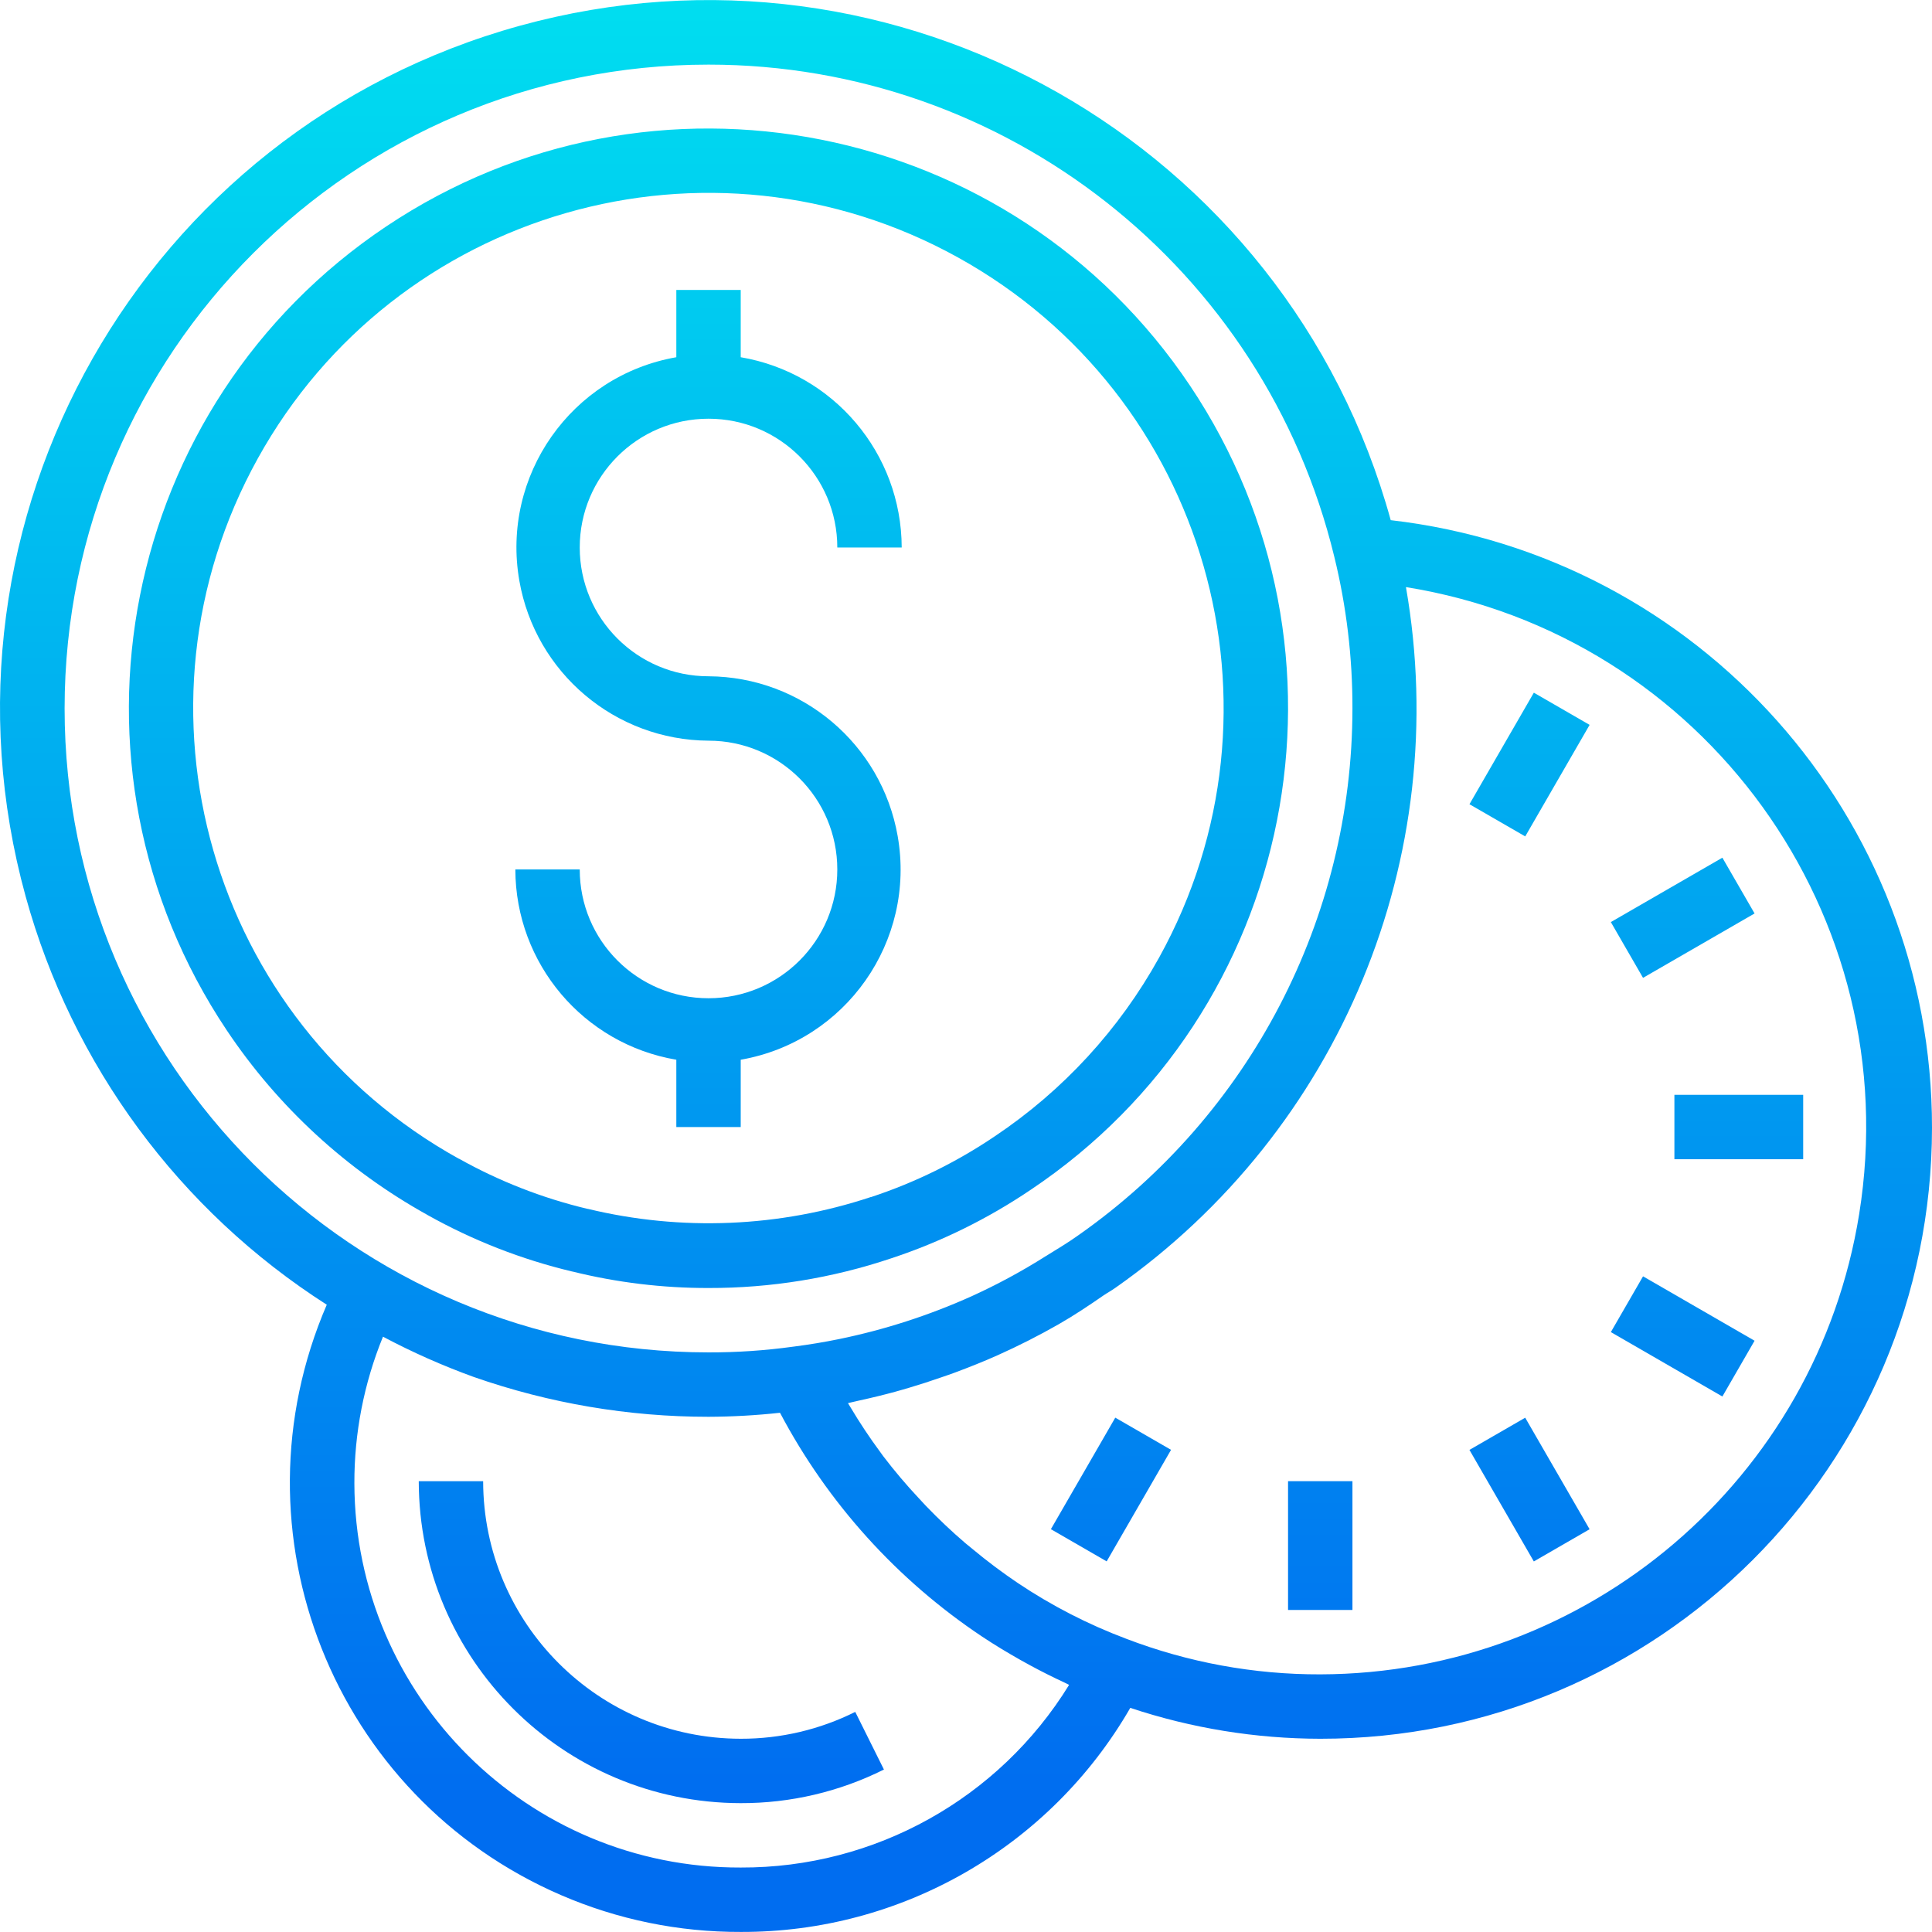 <?xml version="1.0" encoding="iso-8859-1"?>
<!-- Generator: Adobe Illustrator 19.0.0, SVG Export Plug-In . SVG Version: 6.00 Build 0)  -->
<svg version="1.1" id="Capa_1" xmlns="http://www.w3.org/2000/svg" xmlns:xlink="http://www.w3.org/1999/xlink" x="0px" y="0px"
	 viewBox="0 0 480.059 480.059" style="enable-background:new 0 0 480.059 480.059;" xml:space="preserve">
<g>
	
		<linearGradient id="SVGID_1_" gradientUnits="userSpaceOnUse" x1="-34.825" y1="561.839" x2="-34.825" y2="622.226" gradientTransform="matrix(8 0 0 -8 454.637 4941.373)">
		<stop  offset="0" style="stop-color:#006DF0"/>
		<stop  offset="1" style="stop-color:#00E7F0"/>
	</linearGradient>
	<path style="fill:url(#SVGID_1_);" d="M106.22,301.897c11.27,6.317,23.361,11.041,35.928,14.04h0.048
		c11.075,2.746,22.445,4.124,33.856,4.104c15.426,0.03,30.753-2.458,45.376-7.368c12.295-4.059,23.97-9.796,34.696-17.048
		c66.096-44.229,83.822-133.665,39.593-199.761S162.052,12.042,95.956,56.271S12.134,189.936,56.363,256.032
		c12.736,19.033,29.828,34.753,49.857,45.857L106.22,301.897z M114.028,287.929c-61.847-34.24-84.227-112.134-49.987-173.981
		s112.134-84.227,173.981-49.987s84.227,112.134,49.987,173.981c-9.873,17.834-23.863,33.052-40.805,44.387
		c-9.505,6.432-19.853,11.517-30.752,15.112h-0.08c-22.699,7.533-47.056,8.55-70.304,2.936h-0.088
		c-11.173-2.661-21.924-6.858-31.944-12.472L114.028,287.929z"/>
	
		<linearGradient id="SVGID_2_" gradientUnits="userSpaceOnUse" x1="-34.823" y1="561.839" x2="-34.823" y2="622.226" gradientTransform="matrix(8 0 0 -8 454.637 4941.373)">
		<stop  offset="0" style="stop-color:#006DF0"/>
		<stop  offset="1" style="stop-color:#00E7F0"/>
	</linearGradient>
	<path style="fill:url(#SVGID_2_);" d="M176.052,248.041c-17.673,0-32-14.327-32-32h-16c0.043,23.397,16.934,43.361,40,47.28v16.72
		h16v-16.72c26.112-4.572,43.575-29.446,39.003-55.559c-4.003-22.863-23.792-39.587-47.003-39.721c-17.673,0-32-14.327-32-32
		s14.327-32,32-32s32,14.327,32,32h16c-0.043-23.397-16.934-43.361-40-47.28v-16.72h-16v16.72
		c-26.112,4.572-43.575,29.446-39.003,55.559c4.003,22.863,23.792,39.587,47.003,39.721c17.673,0,32,14.327,32,32
		S193.725,248.041,176.052,248.041z"/>
</g>
<g>
	
		<linearGradient id="SVGID_3_" gradientUnits="userSpaceOnUse" x1="-26.826" y1="561.839" x2="-26.826" y2="622.226" gradientTransform="matrix(8 0 0 -8 454.637 4941.373)">
		<stop  offset="0" style="stop-color:#006DF0"/>
		<stop  offset="1" style="stop-color:#00E7F0"/>
	</linearGradient>
	<path style="fill:url(#SVGID_3_);" d="M345.564,129.249C319.754,35.582,222.899-19.427,129.232,6.382
		S-19.444,129.046,6.365,222.714c11.548,41.911,38.205,78.061,74.831,101.48c-24.433,56.59,1.634,122.272,58.224,146.706
		c14.09,6.084,29.284,9.196,44.632,9.142c39.915,0.142,76.85-21.1,96.8-55.672c15.223,5.06,31.158,7.651,47.2,7.672
		c83.89,0.062,151.946-67.895,152.007-151.785C480.116,203.057,422.256,138.093,345.564,129.249L345.564,129.249z M16.052,176.041
		C16.06,87.676,87.701,16.048,176.067,16.056c73.852,0.007,138.105,50.56,155.489,122.337c3.015,12.322,4.524,24.963,4.496,37.648
		c-0.028,52.146-25.466,101.007-68.168,130.936c-2.576,1.848-5.352,3.48-8.08,5.176c-5.899,3.732-12.046,7.054-18.4,9.944
		c-10.542,4.739-21.574,8.305-32.896,10.632c-3.704,0.76-7.432,1.376-11.16,1.856l-0.312,0.04
		c-6.953,0.959-13.965,1.432-20.984,1.416C87.686,336.041,16.052,264.407,16.052,176.041L16.052,176.041z M184.052,464.041
		c-52.856,0.163-95.835-42.553-95.998-95.409c-0.039-12.513,2.377-24.912,7.11-36.495c7.28,3.867,14.824,7.214,22.576,10.016
		c18.744,6.549,38.457,9.892,58.312,9.888c5.933-0.023,11.862-0.356,17.76-1c11.865,22.449,29.147,41.58,50.28,55.656
		c3.088,2.056,6.24,3.944,9.432,5.752l2.568,1.416c2.789,1.509,5.611,2.923,8.464,4.24c0.368,0.168,0.72,0.384,1.088,0.552
		C248.214,446.971,217.3,464.166,184.052,464.041L184.052,464.041z M328.052,416.041c-16.488,0.042-32.842-2.96-48.24-8.856
		c-9.454-3.554-18.465-8.187-26.856-13.808c-3.897-2.621-7.657-5.441-11.264-8.448c-0.616-0.504-1.24-1-1.848-1.512
		c-3.4-2.912-6.648-5.992-9.744-9.208c-0.608-0.64-1.208-1.296-1.808-1.944c-3.107-3.316-6.044-6.787-8.8-10.4
		c-0.272-0.36-0.52-0.744-0.8-1.104c-2.624-3.552-5.069-7.232-7.336-11.04c-0.216-0.368-0.448-0.72-0.656-1.08
		c0.176,0,0.352-0.088,0.536-0.12c0.8-0.168,1.6-0.376,2.4-0.552c2.928-0.635,5.845-1.347,8.752-2.136
		c1.216-0.328,2.4-0.688,3.64-1.048c2.608-0.773,5.205-1.613,7.792-2.52c1.12-0.392,2.248-0.76,3.36-1.176
		c3.608-1.344,7.2-2.768,10.736-4.352c5.184-2.32,10.24-4.888,15.112-7.672c3.888-2.224,7.584-4.696,11.2-7.2
		c0.912-0.624,1.92-1.16,2.816-1.8l0.064-0.04c55.82-39.122,83.976-106.998,72.24-174.144
		c74.126,11.932,124.544,81.695,112.612,155.82C451.372,367.479,394.675,415.89,328.052,416.041L328.052,416.041z"/>
	
		<linearGradient id="SVGID_4_" gradientUnits="userSpaceOnUse" x1="-36.599" y1="561.839" x2="-36.599" y2="622.226" gradientTransform="matrix(8 0 0 -8 454.637 4941.373)">
		<stop  offset="0" style="stop-color:#006DF0"/>
		<stop  offset="1" style="stop-color:#00E7F0"/>
	</linearGradient>
	<path style="fill:url(#SVGID_4_);" d="M184.052,432.041c-35.33-0.04-63.96-28.67-64-64h-16c0.049,44.163,35.837,79.952,80,80
		c12.351,0.033,24.538-2.828,35.584-8.352l-7.128-14.32C203.672,429.781,193.928,432.066,184.052,432.041z"/>
	
		<linearGradient id="SVGID_5_" gradientUnits="userSpaceOnUse" x1="-15.823" y1="561.839" x2="-15.823" y2="622.226" gradientTransform="matrix(8 0 0 -8 454.637 4941.373)">
		<stop  offset="0" style="stop-color:#006DF0"/>
		<stop  offset="1" style="stop-color:#00E7F0"/>
	</linearGradient>
	<path style="fill:url(#SVGID_5_);" d="M320.052,368.041h16v32h-16V368.041z"/>
</g>
<linearGradient id="SVGID_6_" gradientUnits="userSpaceOnUse" x1="-48.723" y1="570.008" x2="3.577" y2="600.195" gradientTransform="matrix(3.999 -6.929 -6.929 -3.999 4420.246 2388.762)">
	<stop  offset="0" style="stop-color:#006DF0"/>
	<stop  offset="1" style="stop-color:#00E7F0"/>
</linearGradient>
<path style="fill:url(#SVGID_6_);" d="M261.124,379.968l15.997-27.714l13.857,7.999l-15.997,27.714L261.124,379.968z"/>
<linearGradient id="SVGID_7_" gradientUnits="userSpaceOnUse" x1="-23.619" y1="562.383" x2="6.576" y2="614.683" gradientTransform="matrix(6.928 -4 -4 -6.928 2793.352 4248.467)">
	<stop  offset="0" style="stop-color:#006DF0"/>
	<stop  offset="1" style="stop-color:#00E7F0"/>
</linearGradient>
<path style="fill:url(#SVGID_7_);" d="M365.123,360.269l13.856-8l16.001,27.712l-13.856,8L365.123,360.269z"/>
<linearGradient id="SVGID_8_" gradientUnits="userSpaceOnUse" x1="-35.082" y1="572.386" x2="17.217" y2="602.581" gradientTransform="matrix(4 -6.928 -6.928 -4 4523.982 2493.314)">
	<stop  offset="0" style="stop-color:#006DF0"/>
	<stop  offset="1" style="stop-color:#00E7F0"/>
</linearGradient>
<path style="fill:url(#SVGID_8_);" d="M400.26,330.996l8-13.856l27.712,16.001l-8,13.856L400.26,330.996z"/>
<linearGradient id="SVGID_9_" gradientUnits="userSpaceOnUse" x1="-2.823" y1="561.839" x2="-2.823" y2="622.226" gradientTransform="matrix(8 0 0 -8 454.637 4941.373)">
	<stop  offset="0" style="stop-color:#006DF0"/>
	<stop  offset="1" style="stop-color:#00E7F0"/>
</linearGradient>
<path style="fill:url(#SVGID_9_);" d="M416.052,272.041h32v16h-32V272.041z"/>
<linearGradient id="SVGID_10_" gradientUnits="userSpaceOnUse" x1="-27.734" y1="564.761" x2="2.455" y2="617.063" gradientTransform="matrix(6.929 -3.999 -3.999 -6.929 2868.959 4248.749)">
	<stop  offset="0" style="stop-color:#006DF0"/>
	<stop  offset="1" style="stop-color:#00E7F0"/>
</linearGradient>
<path style="fill:url(#SVGID_10_);" d="M400.258,229.115l27.714-15.997l7.999,13.857l-27.714,15.997L400.258,229.115z"/>
<linearGradient id="SVGID_11_" gradientUnits="userSpaceOnUse" x1="-55.222" y1="581.268" x2="-2.924" y2="611.457" gradientTransform="matrix(3.999 -6.929 -6.929 -3.999 4628.262 2388.746)">
	<stop  offset="0" style="stop-color:#006DF0"/>
	<stop  offset="1" style="stop-color:#00E7F0"/>
</linearGradient>
<path style="fill:url(#SVGID_11_);" d="M365.128,199.831l15.997-27.714l13.857,7.999l-15.997,27.714L365.128,199.831z"/>
<g>
</g>
<g>
</g>
<g>
</g>
<g>
</g>
<g>
</g>
<g>
</g>
<g>
</g>
<g>
</g>
<g>
</g>
<g>
</g>
<g>
</g>
<g>
</g>
<g>
</g>
<g>
</g>
<g>
</g>
</svg>
